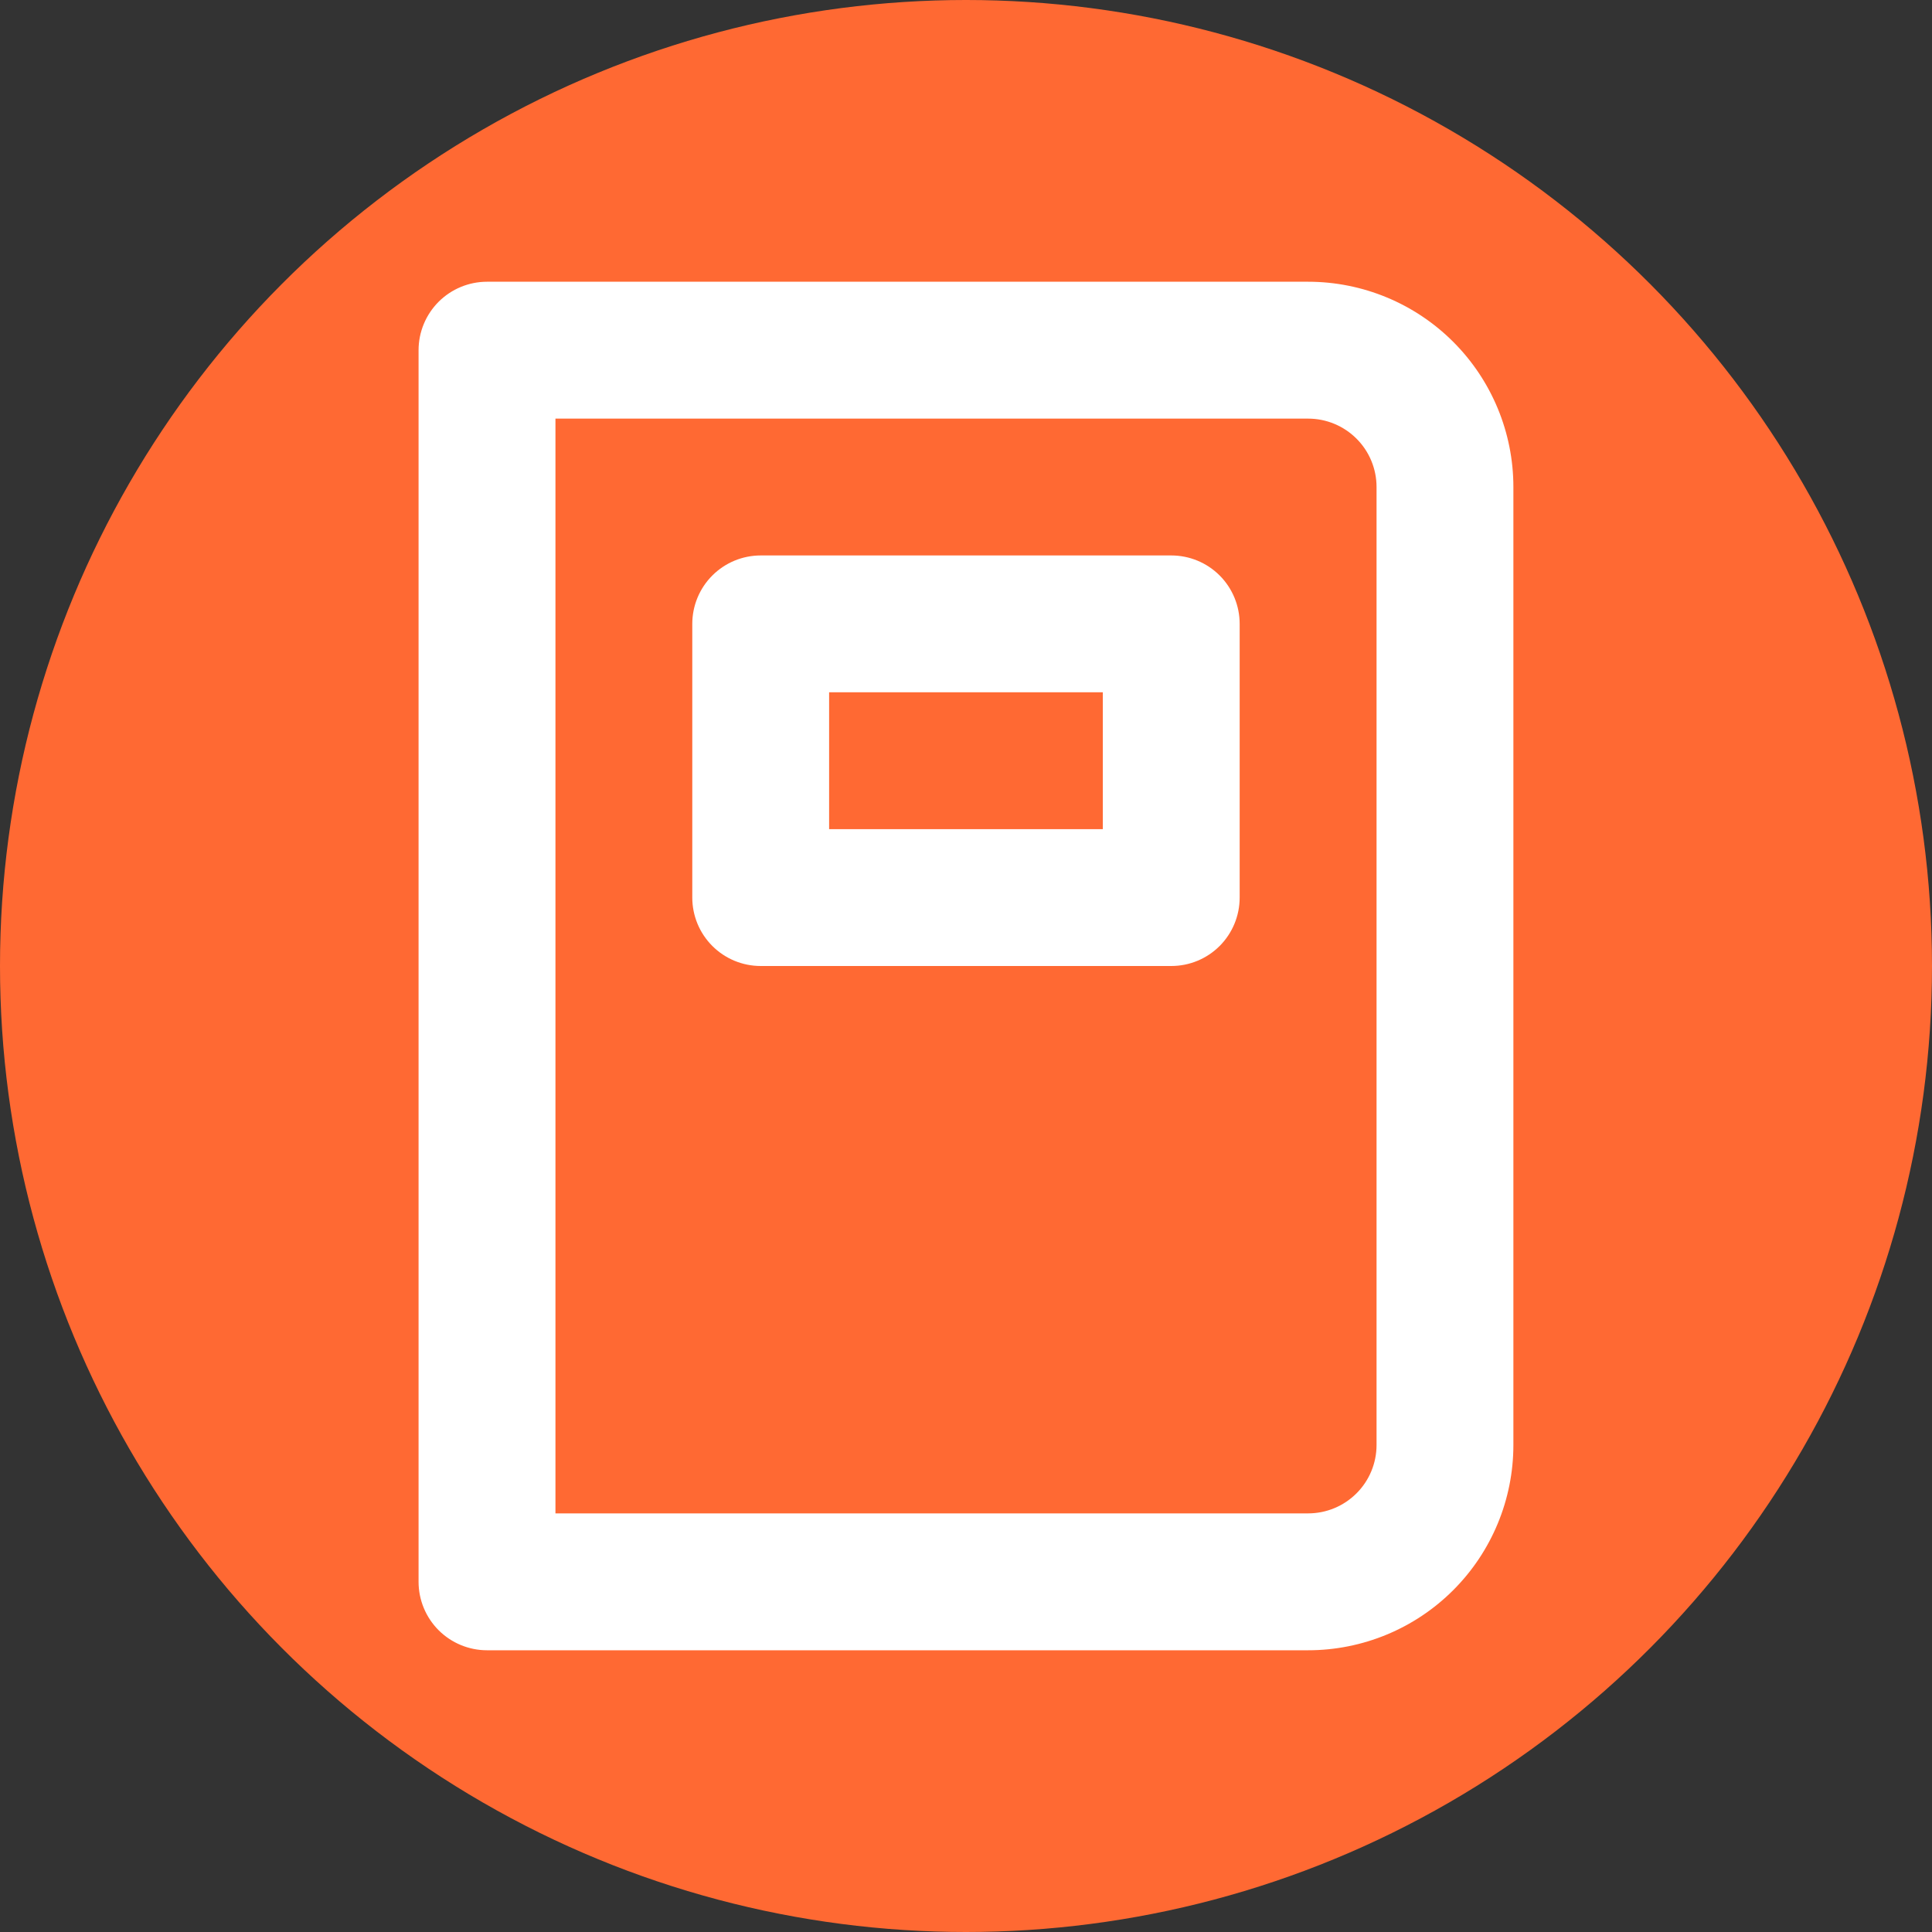 <svg width="40" height="40" viewBox="0 0 40 40" fill="none" xmlns="http://www.w3.org/2000/svg">
<rect x="0" y="0" width="40" height="40" fill="#333333" stroke="none"/>
<circle cx="20" cy="20" r="20" fill="#FF6933"/>
<path d="M24.25 11.5H15.75C15.374 11.5 15.014 11.649 14.748 11.915C14.482 12.181 14.333 12.541 14.333 12.917V18.583C14.333 18.959 14.482 19.319 14.748 19.585C15.014 19.851 15.374 20 15.75 20H24.25C24.626 20 24.986 19.851 25.252 19.585C25.517 19.319 25.666 18.959 25.666 18.583V12.917C25.666 12.541 25.517 12.181 25.252 11.915C24.986 11.649 24.626 11.5 24.25 11.5ZM22.833 17.167H17.166V14.333H22.833V17.167ZM27.083 5.833H10.083C9.707 5.833 9.347 5.983 9.081 6.248C8.816 6.514 8.666 6.874 8.666 7.25V32.75C8.666 33.126 8.816 33.486 9.081 33.752C9.347 34.017 9.707 34.167 10.083 34.167H27.083C28.21 34.167 29.291 33.719 30.088 32.922C30.885 32.125 31.333 31.044 31.333 29.917V10.083C31.333 8.956 30.885 7.875 30.088 7.078C29.291 6.281 28.21 5.833 27.083 5.833ZM28.5 29.917C28.5 30.292 28.351 30.653 28.085 30.918C27.819 31.184 27.459 31.333 27.083 31.333H11.5V8.667H27.083C27.459 8.667 27.819 8.816 28.085 9.082C28.351 9.347 28.5 9.708 28.5 10.083V29.917Z" fill="white"/>
</svg>
